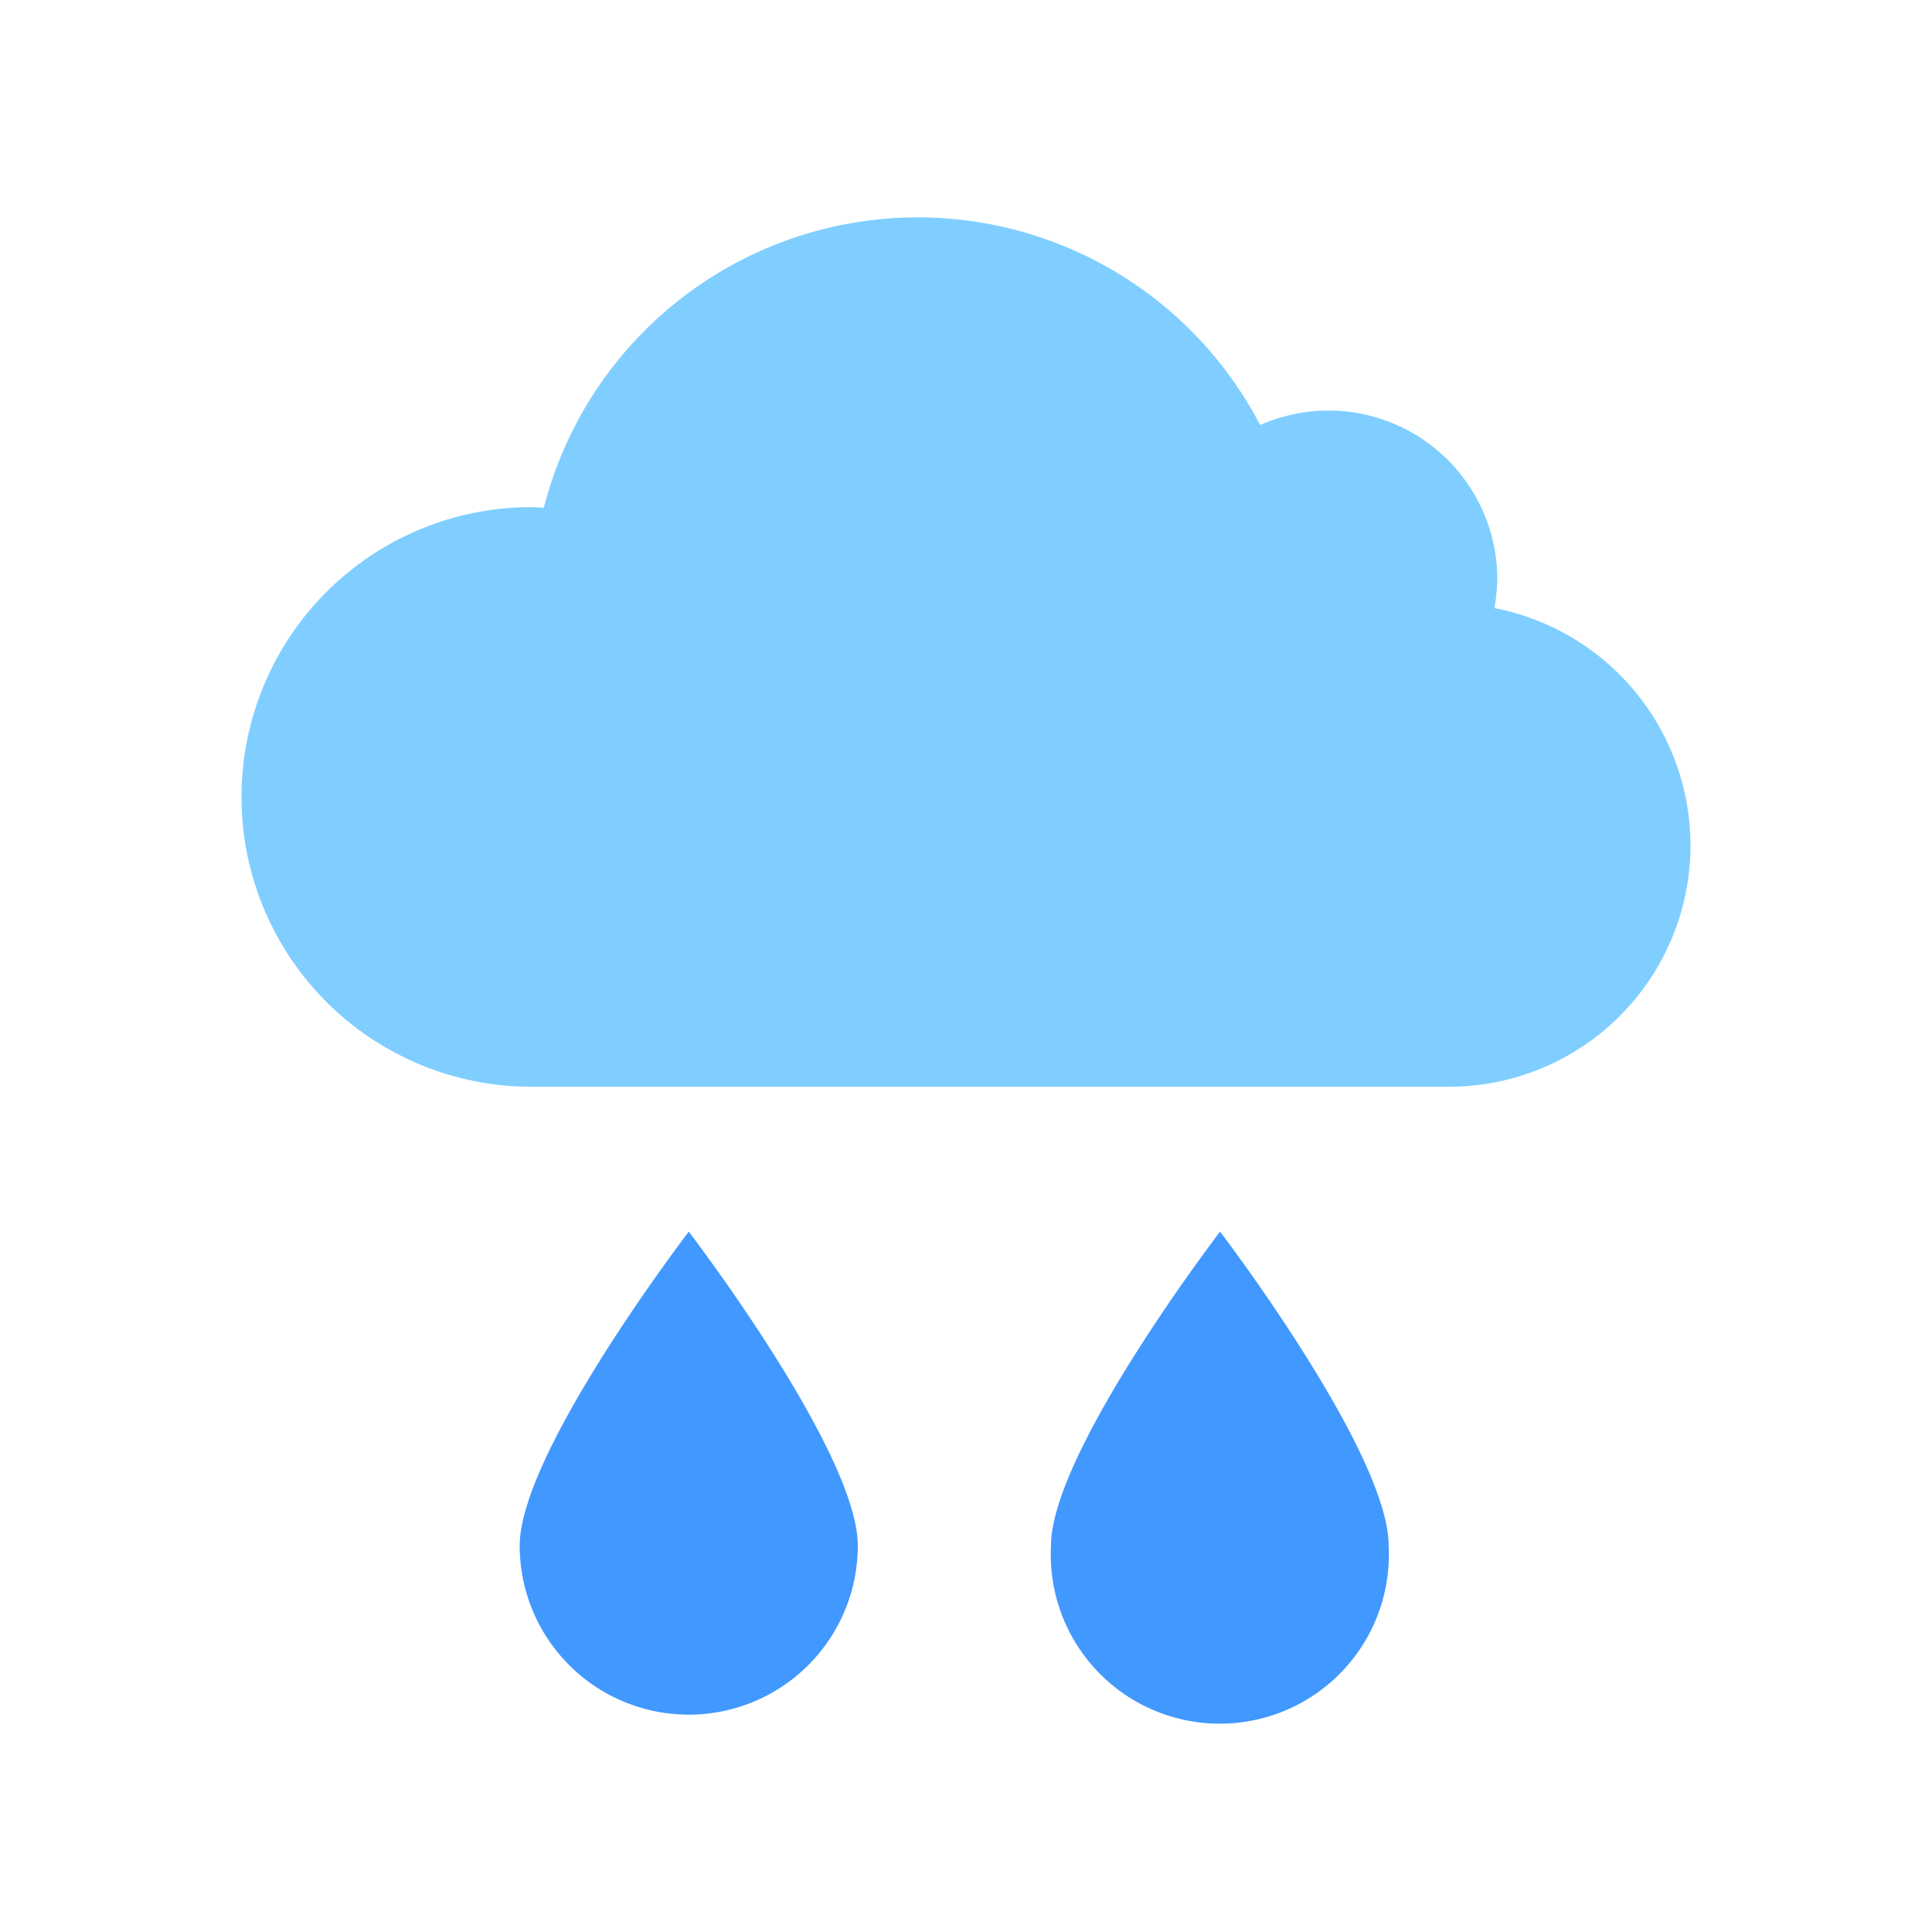<?xml version="1.0" standalone="no"?><!DOCTYPE svg PUBLIC "-//W3C//DTD SVG 1.1//EN" "http://www.w3.org/Graphics/SVG/1.1/DTD/svg11.dtd"><svg t="1594533956888" class="icon" viewBox="0 0 1024 1024" version="1.1" xmlns="http://www.w3.org/2000/svg" p-id="12528" xmlns:xlink="http://www.w3.org/1999/xlink" width="500" height="500"><defs><style type="text/css"></style></defs><path d="M896 448a128 128 0 0 1-128 128H281.6a153.6 153.6 0 0 1 0-307.2c2.304 0 4.352 0.256 6.656 0.256A204.595 204.595 0 0 1 667.904 225.28 89.446 89.446 0 0 1 793.6 307.2a97.28 97.28 0 0 1-1.536 15.104A128.256 128.256 0 0 1 896 448z" fill="#80CEFF" p-id="12529"></path><path d="M365.056 652.8s89.6 116.992 89.6 166.4a89.6 89.6 0 0 1-179.2 0c0-49.408 89.6-166.4 89.6-166.4z" fill="#4198FF" p-id="12530"></path><path d="M646.656 652.8s89.344 116.992 89.344 166.4a89.6 89.6 0 1 1-178.944 0c0-49.408 89.6-166.4 89.6-166.4z" fill="#4198FF" p-id="12531"></path></svg>
